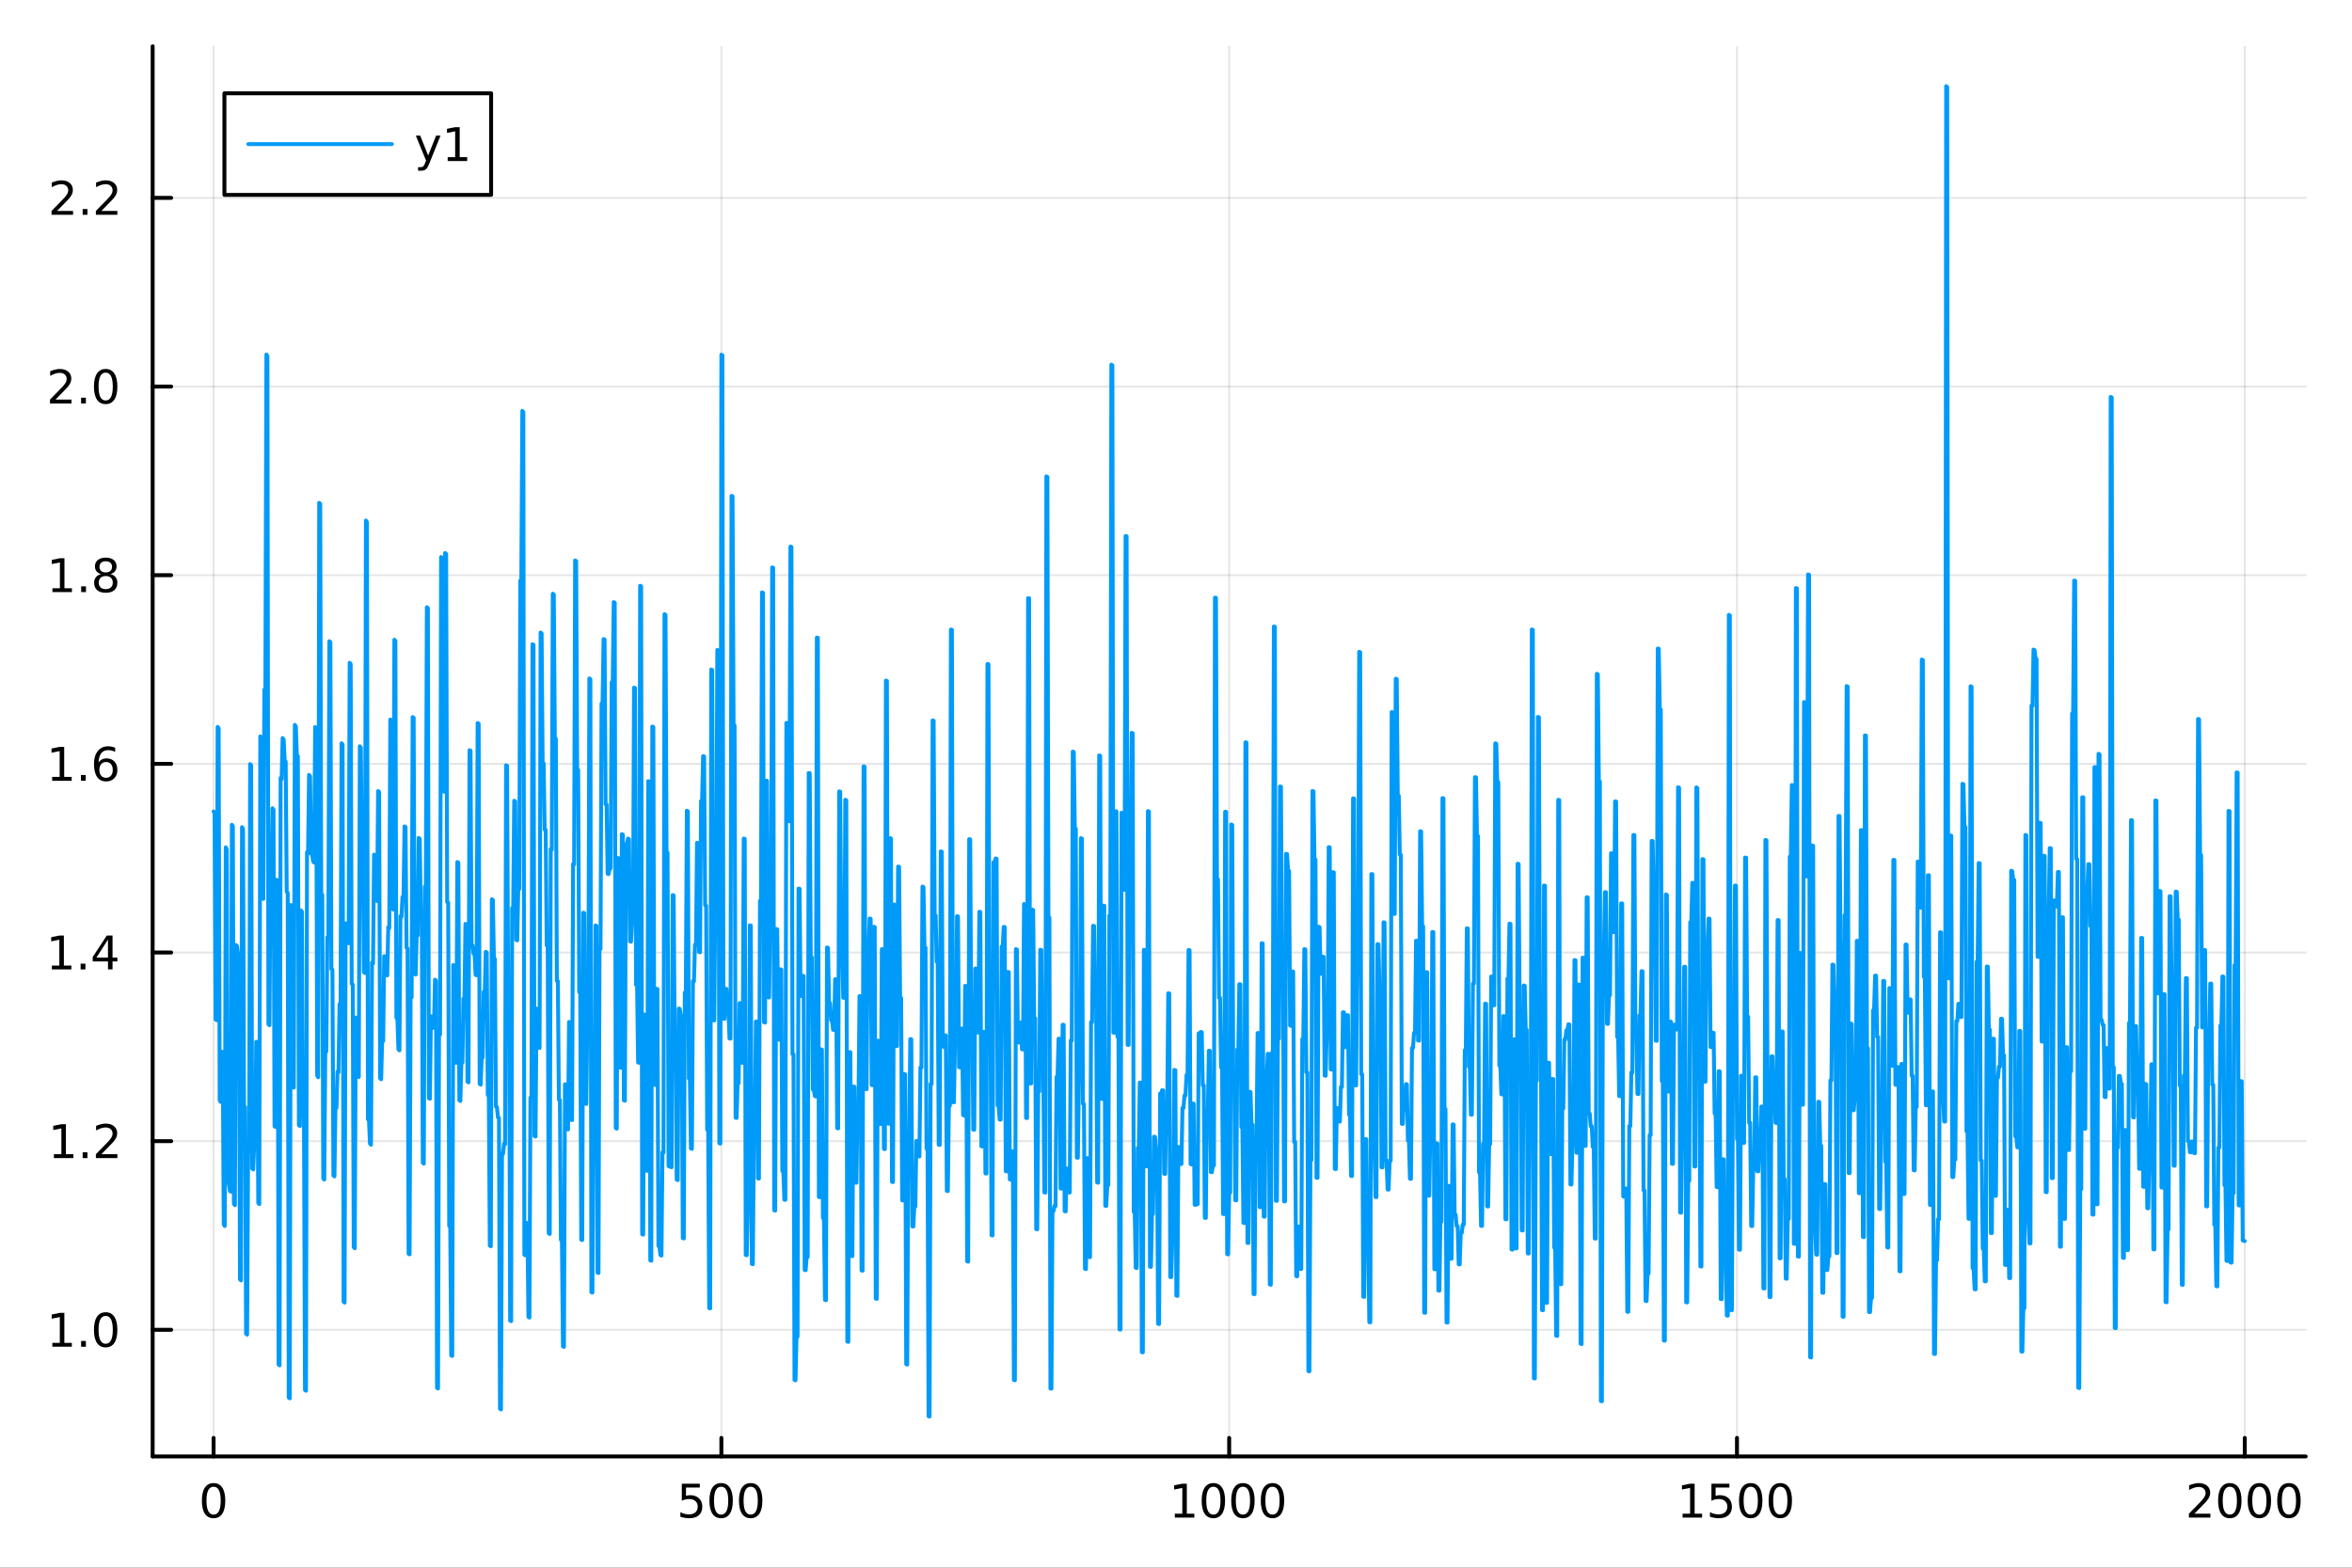 <?xml version="1.0" encoding="utf-8"?>
<svg xmlns="http://www.w3.org/2000/svg" xmlns:xlink="http://www.w3.org/1999/xlink" width="600" height="400" viewBox="0 0 2400 1600">
<rect x="0" y="0" width="2400" height="1600" fill="#333333" stroke="none"/>
<defs>
  <clipPath id="clip200">
    <rect x="0" y="0" width="2400" height="1600"/>
  </clipPath>
</defs>
<path clip-path="url(#clip200)" d="M0 1600 L2400 1600 L2400 0 L0 0  Z" fill="#ffffff" fill-rule="evenodd" fill-opacity="1"/>
<defs>
  <clipPath id="clip201">
    <rect x="480" y="0" width="1681" height="1600"/>
  </clipPath>
</defs>
<path clip-path="url(#clip200)" d="M155.765 1486.45 L2352.76 1486.45 L2352.76 47.244 L155.765 47.244  Z" fill="#ffffff" fill-rule="evenodd" fill-opacity="1"/>
<defs>
  <clipPath id="clip202">
    <rect x="155" y="47" width="2198" height="1440"/>
  </clipPath>
</defs>
<polyline clip-path="url(#clip202)" style="stroke:#000000; stroke-linecap:round; stroke-linejoin:round; stroke-width:2; stroke-opacity:0.1; fill:none" points="217.944,1486.45 217.944,47.244 "/>
<polyline clip-path="url(#clip202)" style="stroke:#000000; stroke-linecap:round; stroke-linejoin:round; stroke-width:2; stroke-opacity:0.1; fill:none" points="736.102,1486.45 736.102,47.244 "/>
<polyline clip-path="url(#clip202)" style="stroke:#000000; stroke-linecap:round; stroke-linejoin:round; stroke-width:2; stroke-opacity:0.1; fill:none" points="1254.26,1486.45 1254.26,47.244 "/>
<polyline clip-path="url(#clip202)" style="stroke:#000000; stroke-linecap:round; stroke-linejoin:round; stroke-width:2; stroke-opacity:0.1; fill:none" points="1772.42,1486.45 1772.42,47.244 "/>
<polyline clip-path="url(#clip202)" style="stroke:#000000; stroke-linecap:round; stroke-linejoin:round; stroke-width:2; stroke-opacity:0.1; fill:none" points="2290.58,1486.45 2290.58,47.244 "/>
<polyline clip-path="url(#clip200)" style="stroke:#000000; stroke-linecap:round; stroke-linejoin:round; stroke-width:4; stroke-opacity:1; fill:none" points="155.765,1486.45 2352.76,1486.45 "/>
<polyline clip-path="url(#clip200)" style="stroke:#000000; stroke-linecap:round; stroke-linejoin:round; stroke-width:4; stroke-opacity:1; fill:none" points="217.944,1486.45 217.944,1467.55 "/>
<polyline clip-path="url(#clip200)" style="stroke:#000000; stroke-linecap:round; stroke-linejoin:round; stroke-width:4; stroke-opacity:1; fill:none" points="736.102,1486.45 736.102,1467.55 "/>
<polyline clip-path="url(#clip200)" style="stroke:#000000; stroke-linecap:round; stroke-linejoin:round; stroke-width:4; stroke-opacity:1; fill:none" points="1254.26,1486.45 1254.26,1467.55 "/>
<polyline clip-path="url(#clip200)" style="stroke:#000000; stroke-linecap:round; stroke-linejoin:round; stroke-width:4; stroke-opacity:1; fill:none" points="1772.42,1486.45 1772.42,1467.55 "/>
<polyline clip-path="url(#clip200)" style="stroke:#000000; stroke-linecap:round; stroke-linejoin:round; stroke-width:4; stroke-opacity:1; fill:none" points="2290.58,1486.45 2290.58,1467.55 "/>
<path clip-path="url(#clip200)" d="M217.944 1517.37 Q214.333 1517.37 212.504 1520.93 Q210.699 1524.47 210.699 1531.6 Q210.699 1538.71 212.504 1542.27 Q214.333 1545.82 217.944 1545.82 Q221.578 1545.82 223.384 1542.27 Q225.212 1538.71 225.212 1531.6 Q225.212 1524.47 223.384 1520.93 Q221.578 1517.37 217.944 1517.37 M217.944 1513.66 Q223.754 1513.66 226.81 1518.27 Q229.888 1522.85 229.888 1531.6 Q229.888 1540.33 226.81 1544.94 Q223.754 1549.52 217.944 1549.52 Q212.134 1549.52 209.055 1544.94 Q206 1540.33 206 1531.6 Q206 1522.85 209.055 1518.27 Q212.134 1513.66 217.944 1513.66 Z" fill="#000000" fill-rule="nonzero" fill-opacity="1" /><path clip-path="url(#clip200)" d="M695.72 1514.29 L714.077 1514.29 L714.077 1518.22 L700.003 1518.22 L700.003 1526.7 Q701.021 1526.35 702.04 1526.19 Q703.058 1526 704.077 1526 Q709.864 1526 713.243 1529.17 Q716.623 1532.34 716.623 1537.76 Q716.623 1543.34 713.151 1546.44 Q709.679 1549.52 703.359 1549.52 Q701.183 1549.52 698.915 1549.15 Q696.669 1548.78 694.262 1548.04 L694.262 1543.34 Q696.345 1544.47 698.568 1545.03 Q700.79 1545.58 703.267 1545.58 Q707.271 1545.58 709.609 1543.48 Q711.947 1541.37 711.947 1537.76 Q711.947 1534.15 709.609 1532.04 Q707.271 1529.94 703.267 1529.94 Q701.392 1529.94 699.517 1530.35 Q697.665 1530.77 695.72 1531.65 L695.72 1514.29 Z" fill="#000000" fill-rule="nonzero" fill-opacity="1" /><path clip-path="url(#clip200)" d="M735.836 1517.37 Q732.225 1517.37 730.396 1520.93 Q728.591 1524.47 728.591 1531.6 Q728.591 1538.71 730.396 1542.27 Q732.225 1545.82 735.836 1545.82 Q739.47 1545.82 741.276 1542.27 Q743.104 1538.71 743.104 1531.6 Q743.104 1524.47 741.276 1520.93 Q739.47 1517.37 735.836 1517.37 M735.836 1513.66 Q741.646 1513.66 744.702 1518.27 Q747.78 1522.85 747.78 1531.6 Q747.78 1540.33 744.702 1544.94 Q741.646 1549.52 735.836 1549.52 Q730.026 1549.52 726.947 1544.94 Q723.892 1540.33 723.892 1531.6 Q723.892 1522.85 726.947 1518.27 Q730.026 1513.66 735.836 1513.66 Z" fill="#000000" fill-rule="nonzero" fill-opacity="1" /><path clip-path="url(#clip200)" d="M765.998 1517.37 Q762.387 1517.37 760.558 1520.93 Q758.752 1524.47 758.752 1531.6 Q758.752 1538.71 760.558 1542.27 Q762.387 1545.82 765.998 1545.82 Q769.632 1545.82 771.438 1542.27 Q773.266 1538.71 773.266 1531.6 Q773.266 1524.47 771.438 1520.93 Q769.632 1517.37 765.998 1517.37 M765.998 1513.66 Q771.808 1513.66 774.864 1518.27 Q777.942 1522.85 777.942 1531.6 Q777.942 1540.33 774.864 1544.94 Q771.808 1549.52 765.998 1549.52 Q760.188 1549.52 757.109 1544.94 Q754.053 1540.33 754.053 1531.6 Q754.053 1522.85 757.109 1518.27 Q760.188 1513.66 765.998 1513.66 Z" fill="#000000" fill-rule="nonzero" fill-opacity="1" /><path clip-path="url(#clip200)" d="M1198.79 1544.91 L1206.43 1544.91 L1206.43 1518.55 L1198.11 1520.21 L1198.11 1515.95 L1206.38 1514.29 L1211.05 1514.29 L1211.05 1544.91 L1218.69 1544.91 L1218.69 1548.85 L1198.79 1548.85 L1198.79 1544.91 Z" fill="#000000" fill-rule="nonzero" fill-opacity="1" /><path clip-path="url(#clip200)" d="M1238.14 1517.37 Q1234.53 1517.37 1232.7 1520.93 Q1230.89 1524.47 1230.89 1531.6 Q1230.89 1538.71 1232.7 1542.27 Q1234.53 1545.82 1238.14 1545.82 Q1241.77 1545.82 1243.58 1542.27 Q1245.41 1538.71 1245.41 1531.6 Q1245.41 1524.47 1243.58 1520.93 Q1241.77 1517.37 1238.14 1517.37 M1238.14 1513.66 Q1243.95 1513.66 1247 1518.27 Q1250.08 1522.85 1250.08 1531.6 Q1250.08 1540.33 1247 1544.94 Q1243.95 1549.52 1238.14 1549.52 Q1232.33 1549.52 1229.25 1544.94 Q1226.19 1540.33 1226.19 1531.6 Q1226.19 1522.85 1229.25 1518.27 Q1232.33 1513.66 1238.14 1513.66 Z" fill="#000000" fill-rule="nonzero" fill-opacity="1" /><path clip-path="url(#clip200)" d="M1268.3 1517.37 Q1264.69 1517.37 1262.86 1520.93 Q1261.05 1524.47 1261.05 1531.6 Q1261.05 1538.71 1262.86 1542.27 Q1264.69 1545.82 1268.3 1545.82 Q1271.93 1545.82 1273.74 1542.27 Q1275.57 1538.71 1275.57 1531.6 Q1275.57 1524.47 1273.74 1520.93 Q1271.93 1517.37 1268.3 1517.37 M1268.3 1513.66 Q1274.11 1513.66 1277.17 1518.27 Q1280.24 1522.85 1280.24 1531.6 Q1280.24 1540.33 1277.17 1544.94 Q1274.11 1549.52 1268.3 1549.52 Q1262.49 1549.52 1259.41 1544.94 Q1256.36 1540.33 1256.36 1531.6 Q1256.36 1522.85 1259.41 1518.27 Q1262.49 1513.66 1268.3 1513.66 Z" fill="#000000" fill-rule="nonzero" fill-opacity="1" /><path clip-path="url(#clip200)" d="M1298.46 1517.37 Q1294.85 1517.37 1293.02 1520.93 Q1291.22 1524.47 1291.22 1531.6 Q1291.22 1538.71 1293.02 1542.27 Q1294.85 1545.82 1298.46 1545.82 Q1302.1 1545.82 1303.9 1542.27 Q1305.73 1538.71 1305.73 1531.6 Q1305.73 1524.47 1303.9 1520.93 Q1302.1 1517.37 1298.46 1517.37 M1298.46 1513.66 Q1304.27 1513.66 1307.33 1518.27 Q1310.41 1522.85 1310.41 1531.6 Q1310.41 1540.33 1307.33 1544.94 Q1304.27 1549.52 1298.46 1549.52 Q1292.65 1549.52 1289.57 1544.94 Q1286.52 1540.33 1286.52 1531.6 Q1286.52 1522.85 1289.57 1518.27 Q1292.65 1513.66 1298.46 1513.66 Z" fill="#000000" fill-rule="nonzero" fill-opacity="1" /><path clip-path="url(#clip200)" d="M1716.94 1544.91 L1724.58 1544.91 L1724.58 1518.55 L1716.27 1520.21 L1716.27 1515.95 L1724.54 1514.29 L1729.21 1514.29 L1729.21 1544.91 L1736.85 1544.91 L1736.85 1548.85 L1716.94 1548.85 L1716.94 1544.91 Z" fill="#000000" fill-rule="nonzero" fill-opacity="1" /><path clip-path="url(#clip200)" d="M1746.34 1514.29 L1764.7 1514.29 L1764.7 1518.22 L1750.62 1518.22 L1750.62 1526.7 Q1751.64 1526.35 1752.66 1526.19 Q1753.68 1526 1754.7 1526 Q1760.49 1526 1763.87 1529.17 Q1767.25 1532.34 1767.25 1537.76 Q1767.25 1543.34 1763.77 1546.44 Q1760.3 1549.52 1753.98 1549.52 Q1751.81 1549.52 1749.54 1549.15 Q1747.29 1548.78 1744.88 1548.04 L1744.88 1543.34 Q1746.97 1544.47 1749.19 1545.03 Q1751.41 1545.58 1753.89 1545.58 Q1757.89 1545.58 1760.23 1543.48 Q1762.57 1541.37 1762.57 1537.76 Q1762.57 1534.15 1760.23 1532.04 Q1757.89 1529.94 1753.89 1529.94 Q1752.01 1529.94 1750.14 1530.35 Q1748.29 1530.77 1746.34 1531.65 L1746.34 1514.29 Z" fill="#000000" fill-rule="nonzero" fill-opacity="1" /><path clip-path="url(#clip200)" d="M1786.46 1517.37 Q1782.85 1517.37 1781.02 1520.93 Q1779.21 1524.47 1779.21 1531.6 Q1779.21 1538.71 1781.02 1542.27 Q1782.85 1545.82 1786.46 1545.82 Q1790.09 1545.82 1791.9 1542.27 Q1793.73 1538.71 1793.73 1531.6 Q1793.73 1524.47 1791.9 1520.93 Q1790.09 1517.37 1786.46 1517.37 M1786.46 1513.66 Q1792.27 1513.66 1795.32 1518.27 Q1798.4 1522.85 1798.4 1531.6 Q1798.4 1540.33 1795.32 1544.94 Q1792.27 1549.52 1786.46 1549.52 Q1780.65 1549.52 1777.57 1544.94 Q1774.51 1540.33 1774.51 1531.6 Q1774.51 1522.85 1777.57 1518.27 Q1780.65 1513.66 1786.46 1513.66 Z" fill="#000000" fill-rule="nonzero" fill-opacity="1" /><path clip-path="url(#clip200)" d="M1816.62 1517.37 Q1813.01 1517.37 1811.18 1520.93 Q1809.37 1524.47 1809.37 1531.6 Q1809.37 1538.71 1811.18 1542.27 Q1813.01 1545.82 1816.62 1545.82 Q1820.25 1545.82 1822.06 1542.27 Q1823.89 1538.71 1823.89 1531.6 Q1823.89 1524.47 1822.06 1520.93 Q1820.25 1517.37 1816.62 1517.37 M1816.62 1513.66 Q1822.43 1513.66 1825.49 1518.27 Q1828.56 1522.85 1828.56 1531.6 Q1828.56 1540.33 1825.49 1544.94 Q1822.43 1549.52 1816.62 1549.52 Q1810.81 1549.52 1807.73 1544.94 Q1804.68 1540.33 1804.68 1531.6 Q1804.68 1522.85 1807.73 1518.27 Q1810.81 1513.66 1816.62 1513.66 Z" fill="#000000" fill-rule="nonzero" fill-opacity="1" /><path clip-path="url(#clip200)" d="M2239.19 1544.91 L2255.51 1544.91 L2255.51 1548.85 L2233.56 1548.85 L2233.56 1544.91 Q2236.23 1542.16 2240.81 1537.53 Q2245.42 1532.88 2246.6 1531.53 Q2248.84 1529.01 2249.72 1527.27 Q2250.62 1525.51 2250.62 1523.82 Q2250.62 1521.07 2248.68 1519.33 Q2246.76 1517.6 2243.66 1517.6 Q2241.46 1517.6 2239 1518.36 Q2236.57 1519.13 2233.79 1520.68 L2233.79 1515.95 Q2236.62 1514.82 2239.07 1514.24 Q2241.53 1513.66 2243.56 1513.66 Q2248.93 1513.66 2252.13 1516.35 Q2255.32 1519.03 2255.32 1523.52 Q2255.32 1525.65 2254.51 1527.57 Q2253.73 1529.47 2251.62 1532.07 Q2251.04 1532.74 2247.94 1535.95 Q2244.84 1539.15 2239.19 1544.91 Z" fill="#000000" fill-rule="nonzero" fill-opacity="1" /><path clip-path="url(#clip200)" d="M2275.32 1517.37 Q2271.71 1517.37 2269.88 1520.93 Q2268.08 1524.47 2268.08 1531.6 Q2268.08 1538.71 2269.88 1542.27 Q2271.71 1545.82 2275.32 1545.82 Q2278.96 1545.82 2280.76 1542.27 Q2282.59 1538.71 2282.59 1531.6 Q2282.59 1524.47 2280.76 1520.93 Q2278.96 1517.37 2275.32 1517.37 M2275.32 1513.66 Q2281.13 1513.66 2284.19 1518.27 Q2287.27 1522.85 2287.27 1531.6 Q2287.27 1540.33 2284.19 1544.94 Q2281.13 1549.52 2275.32 1549.52 Q2269.51 1549.52 2266.43 1544.94 Q2263.38 1540.33 2263.38 1531.6 Q2263.38 1522.85 2266.43 1518.27 Q2269.51 1513.66 2275.32 1513.66 Z" fill="#000000" fill-rule="nonzero" fill-opacity="1" /><path clip-path="url(#clip200)" d="M2305.48 1517.37 Q2301.87 1517.37 2300.04 1520.93 Q2298.24 1524.47 2298.24 1531.6 Q2298.24 1538.71 2300.04 1542.27 Q2301.87 1545.82 2305.48 1545.82 Q2309.12 1545.82 2310.92 1542.27 Q2312.75 1538.71 2312.75 1531.6 Q2312.75 1524.47 2310.92 1520.93 Q2309.12 1517.37 2305.48 1517.37 M2305.48 1513.66 Q2311.29 1513.66 2314.35 1518.27 Q2317.43 1522.85 2317.43 1531.6 Q2317.43 1540.33 2314.35 1544.94 Q2311.29 1549.52 2305.48 1549.52 Q2299.67 1549.52 2296.6 1544.94 Q2293.54 1540.33 2293.54 1531.6 Q2293.54 1522.85 2296.6 1518.27 Q2299.67 1513.66 2305.48 1513.66 Z" fill="#000000" fill-rule="nonzero" fill-opacity="1" /><path clip-path="url(#clip200)" d="M2335.65 1517.37 Q2332.04 1517.37 2330.21 1520.93 Q2328.4 1524.47 2328.4 1531.6 Q2328.4 1538.71 2330.21 1542.27 Q2332.04 1545.82 2335.65 1545.82 Q2339.28 1545.82 2341.09 1542.27 Q2342.91 1538.71 2342.91 1531.6 Q2342.91 1524.47 2341.09 1520.93 Q2339.28 1517.37 2335.65 1517.37 M2335.65 1513.66 Q2341.46 1513.66 2344.51 1518.27 Q2347.59 1522.85 2347.59 1531.6 Q2347.59 1540.33 2344.51 1544.94 Q2341.46 1549.52 2335.65 1549.52 Q2329.84 1549.52 2326.76 1544.94 Q2323.7 1540.33 2323.7 1531.6 Q2323.7 1522.85 2326.76 1518.27 Q2329.84 1513.66 2335.65 1513.66 Z" fill="#000000" fill-rule="nonzero" fill-opacity="1" /><polyline clip-path="url(#clip202)" style="stroke:#000000; stroke-linecap:round; stroke-linejoin:round; stroke-width:2; stroke-opacity:0.1; fill:none" points="155.765,1357.21 2352.76,1357.21 "/>
<polyline clip-path="url(#clip202)" style="stroke:#000000; stroke-linecap:round; stroke-linejoin:round; stroke-width:2; stroke-opacity:0.1; fill:none" points="155.765,1164.67 2352.76,1164.67 "/>
<polyline clip-path="url(#clip202)" style="stroke:#000000; stroke-linecap:round; stroke-linejoin:round; stroke-width:2; stroke-opacity:0.1; fill:none" points="155.765,972.123 2352.76,972.123 "/>
<polyline clip-path="url(#clip202)" style="stroke:#000000; stroke-linecap:round; stroke-linejoin:round; stroke-width:2; stroke-opacity:0.1; fill:none" points="155.765,779.579 2352.76,779.579 "/>
<polyline clip-path="url(#clip202)" style="stroke:#000000; stroke-linecap:round; stroke-linejoin:round; stroke-width:2; stroke-opacity:0.1; fill:none" points="155.765,587.035 2352.76,587.035 "/>
<polyline clip-path="url(#clip202)" style="stroke:#000000; stroke-linecap:round; stroke-linejoin:round; stroke-width:2; stroke-opacity:0.1; fill:none" points="155.765,394.491 2352.76,394.491 "/>
<polyline clip-path="url(#clip202)" style="stroke:#000000; stroke-linecap:round; stroke-linejoin:round; stroke-width:2; stroke-opacity:0.1; fill:none" points="155.765,201.947 2352.76,201.947 "/>
<polyline clip-path="url(#clip200)" style="stroke:#000000; stroke-linecap:round; stroke-linejoin:round; stroke-width:4; stroke-opacity:1; fill:none" points="155.765,1486.45 155.765,47.244 "/>
<polyline clip-path="url(#clip200)" style="stroke:#000000; stroke-linecap:round; stroke-linejoin:round; stroke-width:4; stroke-opacity:1; fill:none" points="155.765,1357.21 174.663,1357.21 "/>
<polyline clip-path="url(#clip200)" style="stroke:#000000; stroke-linecap:round; stroke-linejoin:round; stroke-width:4; stroke-opacity:1; fill:none" points="155.765,1164.67 174.663,1164.67 "/>
<polyline clip-path="url(#clip200)" style="stroke:#000000; stroke-linecap:round; stroke-linejoin:round; stroke-width:4; stroke-opacity:1; fill:none" points="155.765,972.123 174.663,972.123 "/>
<polyline clip-path="url(#clip200)" style="stroke:#000000; stroke-linecap:round; stroke-linejoin:round; stroke-width:4; stroke-opacity:1; fill:none" points="155.765,779.579 174.663,779.579 "/>
<polyline clip-path="url(#clip200)" style="stroke:#000000; stroke-linecap:round; stroke-linejoin:round; stroke-width:4; stroke-opacity:1; fill:none" points="155.765,587.035 174.663,587.035 "/>
<polyline clip-path="url(#clip200)" style="stroke:#000000; stroke-linecap:round; stroke-linejoin:round; stroke-width:4; stroke-opacity:1; fill:none" points="155.765,394.491 174.663,394.491 "/>
<polyline clip-path="url(#clip200)" style="stroke:#000000; stroke-linecap:round; stroke-linejoin:round; stroke-width:4; stroke-opacity:1; fill:none" points="155.765,201.947 174.663,201.947 "/>
<path clip-path="url(#clip200)" d="M53.4 1370.56 L61.038 1370.56 L61.038 1344.19 L52.728 1345.86 L52.728 1341.6 L60.992 1339.93 L65.668 1339.93 L65.668 1370.56 L73.307 1370.56 L73.307 1374.49 L53.4 1374.49 L53.4 1370.56 Z" fill="#000000" fill-rule="nonzero" fill-opacity="1" /><path clip-path="url(#clip200)" d="M82.751 1368.61 L87.635 1368.61 L87.635 1374.49 L82.751 1374.49 L82.751 1368.61 Z" fill="#000000" fill-rule="nonzero" fill-opacity="1" /><path clip-path="url(#clip200)" d="M107.821 1343.01 Q104.209 1343.01 102.381 1346.57 Q100.575 1350.12 100.575 1357.25 Q100.575 1364.35 102.381 1367.92 Q104.209 1371.46 107.821 1371.46 Q111.455 1371.46 113.26 1367.92 Q115.089 1364.35 115.089 1357.25 Q115.089 1350.12 113.26 1346.57 Q111.455 1343.01 107.821 1343.01 M107.821 1339.31 Q113.631 1339.31 116.686 1343.91 Q119.765 1348.5 119.765 1357.25 Q119.765 1365.97 116.686 1370.58 Q113.631 1375.16 107.821 1375.16 Q102.01 1375.16 98.932 1370.58 Q95.876 1365.97 95.876 1357.25 Q95.876 1348.5 98.932 1343.91 Q102.01 1339.31 107.821 1339.31 Z" fill="#000000" fill-rule="nonzero" fill-opacity="1" /><path clip-path="url(#clip200)" d="M54.997 1178.01 L62.636 1178.01 L62.636 1151.65 L54.325 1153.31 L54.325 1149.05 L62.589 1147.39 L67.265 1147.39 L67.265 1178.01 L74.904 1178.01 L74.904 1181.95 L54.997 1181.95 L54.997 1178.01 Z" fill="#000000" fill-rule="nonzero" fill-opacity="1" /><path clip-path="url(#clip200)" d="M84.348 1176.07 L89.233 1176.07 L89.233 1181.95 L84.348 1181.95 L84.348 1176.07 Z" fill="#000000" fill-rule="nonzero" fill-opacity="1" /><path clip-path="url(#clip200)" d="M103.446 1178.01 L119.765 1178.01 L119.765 1181.95 L97.821 1181.95 L97.821 1178.01 Q100.483 1175.26 105.066 1170.63 Q109.672 1165.97 110.853 1164.63 Q113.098 1162.11 113.978 1160.37 Q114.881 1158.61 114.881 1156.92 Q114.881 1154.17 112.936 1152.43 Q111.015 1150.7 107.913 1150.7 Q105.714 1150.7 103.26 1151.46 Q100.83 1152.22 98.052 1153.78 L98.052 1149.05 Q100.876 1147.92 103.33 1147.34 Q105.783 1146.76 107.821 1146.76 Q113.191 1146.76 116.385 1149.45 Q119.58 1152.13 119.58 1156.62 Q119.58 1158.75 118.77 1160.67 Q117.983 1162.57 115.876 1165.16 Q115.297 1165.84 112.196 1169.05 Q109.094 1172.25 103.446 1178.01 Z" fill="#000000" fill-rule="nonzero" fill-opacity="1" /><path clip-path="url(#clip200)" d="M52.913 985.468 L60.552 985.468 L60.552 959.102 L52.242 960.769 L52.242 956.51 L60.506 954.843 L65.182 954.843 L65.182 985.468 L72.821 985.468 L72.821 989.403 L52.913 989.403 L52.913 985.468 Z" fill="#000000" fill-rule="nonzero" fill-opacity="1" /><path clip-path="url(#clip200)" d="M82.265 983.523 L87.149 983.523 L87.149 989.403 L82.265 989.403 L82.265 983.523 Z" fill="#000000" fill-rule="nonzero" fill-opacity="1" /><path clip-path="url(#clip200)" d="M110.182 958.917 L98.376 977.366 L110.182 977.366 L110.182 958.917 M108.955 954.843 L114.834 954.843 L114.834 977.366 L119.765 977.366 L119.765 981.255 L114.834 981.255 L114.834 989.403 L110.182 989.403 L110.182 981.255 L94.58 981.255 L94.58 976.741 L108.955 954.843 Z" fill="#000000" fill-rule="nonzero" fill-opacity="1" /><path clip-path="url(#clip200)" d="M53.237 792.924 L60.876 792.924 L60.876 766.558 L52.566 768.225 L52.566 763.966 L60.83 762.299 L65.506 762.299 L65.506 792.924 L73.145 792.924 L73.145 796.859 L53.237 796.859 L53.237 792.924 Z" fill="#000000" fill-rule="nonzero" fill-opacity="1" /><path clip-path="url(#clip200)" d="M82.589 790.979 L87.473 790.979 L87.473 796.859 L82.589 796.859 L82.589 790.979 Z" fill="#000000" fill-rule="nonzero" fill-opacity="1" /><path clip-path="url(#clip200)" d="M108.237 777.716 Q105.089 777.716 103.237 779.868 Q101.409 782.021 101.409 785.771 Q101.409 789.498 103.237 791.674 Q105.089 793.827 108.237 793.827 Q111.385 793.827 113.214 791.674 Q115.066 789.498 115.066 785.771 Q115.066 782.021 113.214 779.868 Q111.385 777.716 108.237 777.716 M117.52 763.063 L117.52 767.322 Q115.76 766.489 113.955 766.049 Q112.172 765.609 110.413 765.609 Q105.783 765.609 103.33 768.734 Q100.899 771.859 100.552 778.179 Q101.918 776.165 103.978 775.1 Q106.038 774.012 108.515 774.012 Q113.723 774.012 116.733 777.183 Q119.765 780.331 119.765 785.771 Q119.765 791.095 116.617 794.313 Q113.469 797.53 108.237 797.53 Q102.242 797.53 99.071 792.947 Q95.899 788.34 95.899 779.614 Q95.899 771.419 99.788 766.558 Q103.677 761.674 110.228 761.674 Q111.987 761.674 113.77 762.021 Q115.575 762.368 117.52 763.063 Z" fill="#000000" fill-rule="nonzero" fill-opacity="1" /><path clip-path="url(#clip200)" d="M53.492 600.38 L61.131 600.38 L61.131 574.014 L52.821 575.681 L52.821 571.422 L61.085 569.755 L65.761 569.755 L65.761 600.38 L73.399 600.38 L73.399 604.315 L53.492 604.315 L53.492 600.38 Z" fill="#000000" fill-rule="nonzero" fill-opacity="1" /><path clip-path="url(#clip200)" d="M82.844 598.435 L87.728 598.435 L87.728 604.315 L82.844 604.315 L82.844 598.435 Z" fill="#000000" fill-rule="nonzero" fill-opacity="1" /><path clip-path="url(#clip200)" d="M107.913 587.903 Q104.58 587.903 102.659 589.686 Q100.76 591.468 100.76 594.593 Q100.76 597.718 102.659 599.5 Q104.58 601.283 107.913 601.283 Q111.246 601.283 113.168 599.5 Q115.089 597.695 115.089 594.593 Q115.089 591.468 113.168 589.686 Q111.27 587.903 107.913 587.903 M103.237 585.912 Q100.228 585.172 98.538 583.111 Q96.871 581.051 96.871 578.088 Q96.871 573.945 99.811 571.537 Q102.774 569.13 107.913 569.13 Q113.075 569.13 116.015 571.537 Q118.955 573.945 118.955 578.088 Q118.955 581.051 117.265 583.111 Q115.598 585.172 112.612 585.912 Q115.992 586.699 117.867 588.991 Q119.765 591.283 119.765 594.593 Q119.765 599.616 116.686 602.301 Q113.631 604.986 107.913 604.986 Q102.196 604.986 99.117 602.301 Q96.061 599.616 96.061 594.593 Q96.061 591.283 97.96 588.991 Q99.858 586.699 103.237 585.912 M101.524 578.528 Q101.524 581.213 103.191 582.718 Q104.881 584.223 107.913 584.223 Q110.922 584.223 112.612 582.718 Q114.325 581.213 114.325 578.528 Q114.325 575.843 112.612 574.338 Q110.922 572.834 107.913 572.834 Q104.881 572.834 103.191 574.338 Q101.524 575.843 101.524 578.528 Z" fill="#000000" fill-rule="nonzero" fill-opacity="1" /><path clip-path="url(#clip200)" d="M56.617 407.836 L72.936 407.836 L72.936 411.771 L50.992 411.771 L50.992 407.836 Q53.654 405.081 58.237 400.452 Q62.844 395.799 64.025 394.456 Q66.27 391.933 67.149 390.197 Q68.052 388.438 68.052 386.748 Q68.052 383.994 66.108 382.257 Q64.186 380.521 61.085 380.521 Q58.886 380.521 56.432 381.285 Q54.001 382.049 51.224 383.6 L51.224 378.878 Q54.048 377.744 56.501 377.165 Q58.955 376.586 60.992 376.586 Q66.362 376.586 69.557 379.271 Q72.751 381.957 72.751 386.447 Q72.751 388.577 71.941 390.498 Q71.154 392.396 69.048 394.989 Q68.469 395.66 65.367 398.878 Q62.265 402.072 56.617 407.836 Z" fill="#000000" fill-rule="nonzero" fill-opacity="1" /><path clip-path="url(#clip200)" d="M82.751 405.892 L87.635 405.892 L87.635 411.771 L82.751 411.771 L82.751 405.892 Z" fill="#000000" fill-rule="nonzero" fill-opacity="1" /><path clip-path="url(#clip200)" d="M107.821 380.29 Q104.209 380.29 102.381 383.855 Q100.575 387.396 100.575 394.526 Q100.575 401.632 102.381 405.197 Q104.209 408.739 107.821 408.739 Q111.455 408.739 113.26 405.197 Q115.089 401.632 115.089 394.526 Q115.089 387.396 113.26 383.855 Q111.455 380.29 107.821 380.29 M107.821 376.586 Q113.631 376.586 116.686 381.193 Q119.765 385.776 119.765 394.526 Q119.765 403.253 116.686 407.859 Q113.631 412.442 107.821 412.442 Q102.01 412.442 98.932 407.859 Q95.876 403.253 95.876 394.526 Q95.876 385.776 98.932 381.193 Q102.01 376.586 107.821 376.586 Z" fill="#000000" fill-rule="nonzero" fill-opacity="1" /><path clip-path="url(#clip200)" d="M58.214 215.292 L74.534 215.292 L74.534 219.227 L52.589 219.227 L52.589 215.292 Q55.251 212.538 59.835 207.908 Q64.441 203.255 65.622 201.913 Q67.867 199.389 68.747 197.653 Q69.649 195.894 69.649 194.204 Q69.649 191.45 67.705 189.714 Q65.784 187.977 62.682 187.977 Q60.483 187.977 58.029 188.741 Q55.599 189.505 52.821 191.056 L52.821 186.334 Q55.645 185.2 58.099 184.621 Q60.552 184.042 62.589 184.042 Q67.96 184.042 71.154 186.727 Q74.349 189.413 74.349 193.903 Q74.349 196.033 73.538 197.954 Q72.751 199.852 70.645 202.445 Q70.066 203.116 66.964 206.334 Q63.862 209.528 58.214 215.292 Z" fill="#000000" fill-rule="nonzero" fill-opacity="1" /><path clip-path="url(#clip200)" d="M84.348 213.348 L89.233 213.348 L89.233 219.227 L84.348 219.227 L84.348 213.348 Z" fill="#000000" fill-rule="nonzero" fill-opacity="1" /><path clip-path="url(#clip200)" d="M103.446 215.292 L119.765 215.292 L119.765 219.227 L97.821 219.227 L97.821 215.292 Q100.483 212.538 105.066 207.908 Q109.672 203.255 110.853 201.913 Q113.098 199.389 113.978 197.653 Q114.881 195.894 114.881 194.204 Q114.881 191.45 112.936 189.714 Q111.015 187.977 107.913 187.977 Q105.714 187.977 103.26 188.741 Q100.83 189.505 98.052 191.056 L98.052 186.334 Q100.876 185.2 103.33 184.621 Q105.783 184.042 107.821 184.042 Q113.191 184.042 116.385 186.727 Q119.58 189.413 119.58 193.903 Q119.58 196.033 118.77 197.954 Q117.983 199.852 115.876 202.445 Q115.297 203.116 112.196 206.334 Q109.094 209.528 103.446 215.292 Z" fill="#000000" fill-rule="nonzero" fill-opacity="1" /><polyline clip-path="url(#clip202)" style="stroke:#009af9; stroke-linecap:round; stroke-linejoin:round; stroke-width:4; stroke-opacity:1; fill:none" points="217.944,828.234 218.98,829.541 220.017,1040.39 221.053,1041.27 222.089,741.874 223.125,743.426 224.162,1123.15 225.198,1124.67 226.234,1073.28 227.271,1074.26 228.307,1249.59 229.343,1251.24 230.38,864.812 231.416,866.837 232.452,1206.11 233.489,1207.69 234.525,1215.38 235.561,1216.19 236.598,841.799 237.634,843.165 238.67,1228.63 239.707,1230.03 240.743,964.512 241.779,965.507 242.815,974.082 243.852,975.471 244.888,1305.64 245.924,1306.82 246.961,844.231 247.997,845.864 249.033,1128.86 250.07,1129.87 251.106,1361.2 252.142,1362.13 253.179,1174.93 254.215,1175.87 255.251,779.853 256.288,781.21 257.324,1192.53 258.36,1193.52 259.397,1166.93 260.433,1167.44 261.469,1063.21 262.506,1064.19 263.542,1227.69 264.578,1228.95 265.614,751.585 266.651,753.035 267.687,916.014 268.723,917.427 269.76,703.832 270.796,705.427 271.832,361.821 272.869,363.41 273.905,1045.39 274.941,1046.34 275.978,895.383 277.014,896.05 278.05,824.894 279.087,826.333 280.123,1149.43 281.159,1150.17 282.196,897.823 283.232,899.039 284.268,1392.69 285.304,1393.48 286.341,793.897 287.377,795.176 288.413,753.276 289.45,754.894 290.486,776.341 291.522,777.422 292.559,910.068 293.595,911.22 294.631,1426.34 295.668,1427.17 296.704,923.645 297.74,924.706 298.777,1109.21 299.813,1110.01 300.849,739.818 301.886,741.45 302.922,770.412 303.958,771.799 304.994,1148.42 306.031,1149.23 307.067,929.212 308.103,930.599 309.14,1139.19 310.176,1140.05 311.212,1418.56 312.249,1419.4 313.285,869.775 314.321,870.809 315.358,790.897 316.394,792.327 317.43,871.375 318.467,872.156 319.503,879.068 320.539,880.325 321.576,742.054 322.612,743.111 323.648,1097.8 324.684,1099.44 325.721,513.185 326.757,514.345 327.793,911.558 328.83,913.251 329.866,1202.68 330.902,1203.89 331.939,1072.48 332.975,1073.28 334.011,956.555 335.048,957.123 336.084,654.443 337.12,655.557 338.157,988.881 339.193,989.605 340.229,1199.79 341.266,1200.62 342.302,1129.77 343.338,1130.82 344.375,1093.61 345.411,1094.4 346.447,1024.88 347.483,1025.74 348.52,758.62 349.556,759.8 350.592,1328.46 351.629,1329.46 352.665,942.412 353.701,943.012 354.738,961.736 355.774,962.693 356.81,676.446 357.847,677.844 358.883,1003.91 359.919,1004.67 360.956,1272.74 361.992,1274.04 363.028,1038.5 364.065,1039.34 365.101,1098.29 366.137,1099.15 367.173,761.673 368.21,763.01 369.246,874.222 370.282,875.051 371.319,992.111 372.355,993.122 373.391,531.285 374.428,533.014 375.464,1142.34 376.5,1143.14 377.537,1167.11 378.573,1168.33 379.609,982.315 380.646,983.439 381.682,872.251 382.718,873.368 383.755,918.835 384.791,919.537 385.827,807.357 386.863,808.337 387.9,1100.52 388.936,1101.49 389.972,1061.6 391.009,1062.55 392.045,975.844 393.081,976.611 394.118,994.388 395.154,995.561 396.19,946.207 397.227,947.348 398.263,734.423 399.299,735.011 400.336,927.482 401.372,928.249 402.408,652.963 403.445,654.005 404.481,1038.69 405.517,1039.81 406.554,1070.93 407.59,1072.01 408.626,935.077 409.662,935.642 410.699,915.46 411.735,916.261 412.771,843.479 413.808,844.008 414.844,967.227 415.88,968.023 416.917,1279.61 417.953,1280.17 418.989,1017 420.026,1017.89 421.062,731.864 422.098,732.6 423.135,993.812 424.171,994.701 425.207,953.834 426.244,954.65 427.28,855.201 428.316,856.344 429.352,930.363 430.389,931.116 431.425,1186.83 432.461,1187.64 433.498,904.818 434.534,905.79 435.57,619.778 436.607,620.599 437.643,1120.75 438.679,1121.45 439.716,1037.23 440.752,1037.61 441.788,1048.47 442.825,1049.13 443.861,999.899 444.897,1000.8 445.934,1416.41 446.97,1417.13 448.006,1054.82 449.042,1055.78 450.079,568.529 451.115,569.416 452.151,807.112 453.188,808.023 454.224,564.408 455.26,565.492 456.297,920.636 457.333,921.112 458.369,1251.22 459.406,1251.82 460.442,1383.42 461.478,1383.88 462.515,984.899 463.551,985.629 464.587,1084.32 465.624,1084.73 466.66,879.798 467.696,880.436 468.732,1123.03 469.769,1123.67 470.805,1083.85 471.841,1084.51 472.878,1019.15 473.914,1020.01 474.95,942.945 475.987,943.437 477.023,1103.83 478.059,1104.74 479.096,765.676 480.132,766.152 481.168,963.962 482.205,964.95 483.241,973.38 484.277,973.861 485.314,994.961 486.35,995.418 487.386,737.945 488.423,738.586 489.459,1106.34 490.495,1107.02 491.531,1078.93 492.568,1079.43 493.604,1012.33 494.64,1012.83 495.677,971.466 496.713,972.19 497.749,1117.47 498.786,1118.22 499.822,1271.36 500.858,1271.94 501.895,917.802 502.931,918.623 503.967,978.382 505.004,978.828 506.04,1129.32 507.076,1129.83 508.113,1140.47 509.149,1140.99 510.185,1437.86 511.221,1438.48 512.258,1177.23 513.294,1177.73 514.33,1167.36 515.367,1167.89 516.403,781.055 517.439,781.747 518.476,1008.47 519.512,1009.3 520.548,1347.77 521.585,1348.34 522.621,926.687 523.657,927.345 524.694,817.296 525.73,817.829 526.766,959.255 527.803,959.737 528.839,906.817 529.875,907.354 530.911,592.52 531.948,593.104 532.984,419.346 534.02,420.7 535.057,1280.64 536.093,1281.2 537.129,1248.02 538.166,1248.46 539.202,1344.07 540.238,1344.71 541.275,1120.25 542.311,1120.98 543.347,657.509 544.384,658.108 545.42,1159.47 546.456,1160.01 547.493,1029.44 548.529,1029.95 549.565,1069.13 550.601,1069.59 551.638,645.594 552.674,646.539 553.71,778.683 554.747,779.131 555.783,846.695 556.819,846.973 557.856,964.847 558.892,965.408 559.928,1258.73 560.965,1259.41 562.001,866.545 563.037,867.244 564.074,605.977 565.11,606.945 566.146,753.516 567.183,753.885 568.219,1001.1 569.255,1001.46 570.292,1122.17 571.328,1122.67 572.364,1265.42 573.4,1265.92 574.437,1374.2 575.473,1374.61 576.509,1106.68 577.546,1107.12 578.582,1152.23 579.618,1152.74 580.655,1043.04 581.691,1043.39 582.727,1142.76 583.764,1143.19 584.8,881.722 585.836,882.179 586.873,571.975 587.909,572.615 588.945,785.394 589.982,785.859 591.018,1012.58 592.054,1012.93 593.09,1265.22 594.127,1265.59 595.163,931.554 596.199,931.935 597.236,1126.18 598.272,1126.7 599.308,1040.59 600.345,1040.98 601.381,692.425 602.417,693.173 603.454,1318.8 604.49,1319.2 605.526,1151.53 606.563,1151.85 607.599,944.544 608.635,944.918 609.672,1298.88 610.708,1299.25 611.744,967.968 612.78,968.495 613.817,717.969 614.853,718.367 615.889,652.301 616.926,652.676 617.962,820.878 618.998,821.12 620.035,891.759 621.071,892.098 622.107,885.925 623.144,886.245 624.18,696.345 625.216,696.558 626.253,614.511 627.289,615.108 628.325,1151.39 629.362,1151.91 630.398,875.633 631.434,876.147 632.47,1089.47 633.507,1089.8 634.543,851.384 635.579,851.854 636.616,1123.04 637.652,1123.4 638.688,861.623 639.725,862.241 640.761,855.891 641.797,856.443 642.834,960.724 643.87,961.116 644.906,941.026 645.943,941.536 646.979,701.804 648.015,702.263 649.052,1005.15 650.088,1005.45 651.124,1084.33 652.161,1084.69 653.197,597.859 654.233,598.338 655.269,1259.64 656.306,1260.09 657.342,1035.45 658.378,1035.68 659.415,1194.45 660.451,1194.99 661.487,797.247 662.524,797.676 663.56,1286.39 664.596,1286.73 665.633,741.533 666.669,742.01 667.705,1107.08 668.742,1107.35 669.778,1009.13 670.814,1009.43 671.851,1271.51 672.887,1271.89 673.923,1280.99 674.959,1281.45 675.996,1176.02 677.032,1176.42 678.068,626.789 679.105,627.569 680.141,869.825 681.177,870.134 682.214,1190.14 683.25,1190.47 684.286,1190.99 685.323,1191.3 686.359,913.588 687.395,913.883 688.432,1055.91 689.468,1056.14 690.504,1204 691.541,1204.42 692.577,1029.35 693.613,1029.72 694.649,1036.45 695.686,1036.94 696.722,1263.59 697.758,1263.95 698.795,1012.99 699.831,1013.5 700.867,827.44 701.904,828.03 702.94,1100.73 703.976,1101.14 705.013,1172.15 706.049,1172.53 707.085,1001.26 708.122,1001.54 709.158,964.117 710.194,964.437 711.231,860.228 712.267,860.487 713.303,971.594 714.34,971.898 715.376,817.523 716.412,817.925 717.448,771.777 718.485,772.035 719.521,923.974 720.557,924.364 721.594,1152.96 722.63,1153.22 723.666,1335.03 724.703,1335.34 725.739,683.314 726.775,683.936 727.812,1041.27 728.848,1041.51 729.884,912.403 730.921,912.723 731.957,663.387 732.993,663.71 734.03,1166.88 735.066,1167.13 736.102,362.006 737.138,362.596 738.175,1039.69 739.211,1039.9 740.247,1009.06 741.284,1009.3 742.32,1034.06 743.356,1034.34 744.393,1059.88 745.429,1060.06 746.465,506.089 747.502,506.556 748.538,740.09 749.574,740.373 750.611,1140.74 751.647,1140.96 752.683,1105.35 753.72,1105.55 754.756,1023.8 755.792,1024.03 756.828,1084.55 757.865,1084.78 758.901,855.863 759.937,856.157 760.974,1280.87 762.01,1281.11 763.046,1236.1 764.083,1236.37 765.119,944.392 766.155,944.591 767.192,1289.97 768.228,1290.22 769.264,1151.62 770.301,1151.81 771.337,1042.56 772.373,1042.89 773.41,1202.65 774.446,1202.86 775.482,919.432 776.518,919.756 777.555,604.619 778.591,605.039 779.627,1043.28 780.664,1043.71 781.7,796.729 782.736,796.946 783.773,1017.77 784.809,1018.06 785.845,933.448 786.882,933.732 787.918,579.152 788.954,579.432 789.991,1235.25 791.027,1235.55 792.063,948.151 793.1,948.451 794.136,1060.76 795.172,1061.15 796.209,989.25 797.245,989.508 798.281,1195.16 799.317,1195.4 800.354,1224.35 801.39,1224.57 802.426,737.806 803.463,738 804.499,837.971 805.535,838.123 806.572,557.856 807.608,558.189 808.644,1075.87 809.681,1076.07 810.717,1408.38 811.753,1408.72 812.79,1364.05 813.826,1364.31 814.862,906.904 815.899,907.168 816.935,1016.2 817.971,1016.55 819.007,995.898 820.044,996.147 821.08,1296.11 822.116,1296.39 823.153,1282.6 824.189,1282.9 825.225,788.97 826.262,789.181 827.298,976.86 828.334,977.088 829.371,1111.79 830.407,1112.03 831.443,1118.49 832.48,1119.05 833.516,650.738 834.552,650.993 835.589,1221.63 836.625,1221.88 837.661,1070.93 838.697,1071.28 839.734,1243.09 840.77,1243.37 841.806,1326.74 842.843,1326.95 843.879,967.032 844.915,967.423 845.952,1023.51 846.988,1023.76 848.024,1041.3 849.061,1041.66 850.097,1050.97 851.133,1051.28 852.17,999.43 853.206,999.62 854.242,1151.36 855.279,1151.66 856.315,807.735 857.351,807.957 858.387,967.909 859.424,968.161 860.46,1018.27 861.496,1018.39 862.533,816.291 863.569,816.726 864.605,1369.19 865.642,1369.52 866.678,1073.76 867.714,1073.94 868.751,1281.79 869.787,1282.02 870.823,1108.99 871.86,1109.12 872.896,1206.89 873.932,1207.17 874.969,1129.66 876.005,1130.04 877.041,1016.63 878.078,1016.86 879.114,1296.62 880.15,1296.86 881.186,782.196 882.223,782.495 883.259,1111.46 884.295,1111.66 885.332,972.867 886.368,973.131 887.404,937.443 888.441,937.727 889.477,1107.37 890.513,1107.56 891.55,945.956 892.586,946.135 893.622,1325.37 894.659,1325.61 895.695,1062.2 896.731,1062.42 897.768,1146.98 898.804,1147.18 899.84,968.715 900.876,968.876 901.913,1172.53 902.949,1172.78 903.985,694.613 905.022,695.013 906.058,1146.62 907.094,1146.86 908.131,855.549 909.167,855.729 910.203,1206.18 911.24,1206.43 912.276,923.154 913.312,923.493 914.349,1067.41 915.385,1067.62 916.421,884.463 917.458,884.693 918.494,1018.33 919.53,1018.49 920.566,1225.05 921.603,1225.3 922.639,1096.23 923.675,1096.45 924.712,1392.27 925.748,1392.74 926.784,1164.1 927.821,1164.3 928.857,1060.51 929.893,1060.68 930.93,1251.65 931.966,1251.8 933.002,1231.16 934.039,1231.41 935.075,1164.54 936.111,1164.7 937.148,1180.1 938.184,1180.3 939.22,1089.48 940.257,1089.64 941.293,904.847 942.329,905.443 943.365,966.856 944.402,967.169 945.438,1172.22 946.474,1172.43 947.511,1445.46 948.547,1445.72 949.583,1106.29 950.62,1106.46 951.656,735.223 952.692,735.603 953.729,934.089 954.765,934.409 955.801,981.515 956.838,981.865 957.874,1168.33 958.91,1168.56 959.947,869.01 960.983,869.222 962.019,1068.17 963.055,1068.34 964.092,1056.61 965.128,1056.78 966.164,1215.43 967.201,1215.66 968.237,1128.28 969.273,1128.46 970.31,642.532 971.346,642.85 972.382,1124.9 973.419,1125.08 974.455,1064.73 975.491,1064.83 976.528,935.098 977.564,935.289 978.6,1089.17 979.637,1089.4 980.673,1049.71 981.709,1049.86 982.745,1138.05 983.782,1138.58 984.818,1006.2 985.854,1006.36 986.891,1287.3 987.927,1287.65 988.963,856.473 990,856.657 991.036,1036.19 992.072,1036.31 993.109,1152.87 994.145,1153.01 995.181,988.541 996.218,988.776 997.254,1053.54 998.29,1053.87 999.327,930.552 1000.36,930.857 1001.4,1169.9 1002.44,1170.09 1003.47,1053.05 1004.51,1053.34 1005.54,1197.62 1006.58,1197.77 1007.62,677.709 1008.65,677.958 1009.69,1044.23 1010.73,1044.47 1011.76,1260.69 1012.8,1260.87 1013.83,880.047 1014.87,880.18 1015.91,876.182 1016.94,876.538 1017.98,1128.21 1019.02,1128.41 1020.05,1142.61 1021.09,1142.75 1022.13,966.063 1023.16,966.256 1024.2,946.008 1025.23,946.242 1026.27,1195.36 1027.31,1195.53 1028.34,992.014 1029.38,992.136 1030.42,1203.69 1031.45,1203.96 1032.49,1174.99 1033.52,1175.23 1034.56,1408.41 1035.6,1408.76 1036.63,968.69 1037.67,969.153 1038.71,1063.6 1039.74,1064.07 1040.78,1043.55 1041.82,1043.67 1042.85,1070.98 1043.89,1071.11 1044.92,922.614 1045.96,922.994 1047,1140.97 1048.03,1141.11 1049.07,610.465 1050.11,610.66 1051.14,1105.73 1052.18,1105.82 1053.22,928.343 1054.25,928.785 1055.29,1039.24 1056.32,1039.34 1057.36,1254.51 1058.4,1254.69 1059.43,1113.74 1060.47,1113.97 1061.51,969.39 1062.54,969.533 1063.58,1093.78 1064.61,1093.93 1065.65,1216.97 1066.69,1217.13 1067.72,486.278 1068.76,486.799 1069.8,936.191 1070.83,936.453 1071.87,1417.13 1072.91,1417.27 1073.94,1235.93 1074.98,1236.08 1076.01,1230.68 1077.05,1230.99 1078.09,1099.13 1079.12,1099.33 1080.16,1060.07 1081.2,1060.23 1082.23,1212.93 1083.27,1213.13 1084.3,1045.87 1085.34,1046.01 1086.38,1236.08 1087.41,1236.37 1088.45,1192.52 1089.49,1192.68 1090.52,1216.93 1091.56,1217.11 1092.6,1061.83 1093.63,1062.08 1094.67,767.097 1095.7,767.476 1096.74,845.687 1097.78,845.79 1098.81,1181.47 1099.85,1181.57 1100.89,1103.57 1101.92,1103.71 1102.96,855.432 1103.99,855.861 1105.03,1126.6 1106.07,1126.76 1107.1,1294.89 1108.14,1295.25 1109.18,1181.97 1110.21,1182.12 1111.25,1282.92 1112.29,1283.08 1113.32,1043.13 1114.36,1043.29 1115.39,944.909 1116.43,945.093 1117.47,1018.71 1118.5,1018.8 1119.54,1206.8 1120.58,1207.12 1121.61,770.995 1122.65,771.3 1123.68,1121.42 1124.72,1121.57 1125.76,924.244 1126.79,924.436 1127.83,1230.62 1128.87,1230.74 1129.9,1209.48 1130.94,1209.58 1131.98,934.374 1133.01,934.557 1134.05,372.189 1135.08,372.881 1136.12,1053.84 1137.16,1054.03 1138.19,827.942 1139.23,828.117 1140.27,1058.08 1141.3,1058.35 1142.34,1356.83 1143.37,1356.97 1144.41,829.503 1145.45,829.709 1146.48,907.963 1147.52,908.245 1148.56,547.052 1149.59,547.336 1150.63,1066.39 1151.67,1066.47 1152.7,855.165 1153.74,855.332 1154.77,747.949 1155.81,748.404 1156.85,1236.77 1157.88,1236.97 1158.92,1293.88 1159.96,1294.16 1160.99,1171.62 1162.03,1171.78 1163.06,1104.89 1164.1,1104.98 1165.14,1380.01 1166.17,1380.22 1167.21,969.444 1168.25,969.719 1169.28,1190.34 1170.32,1190.46 1171.36,827.805 1172.39,828.286 1173.43,1292.78 1174.46,1292.97 1175.5,1238.91 1176.54,1239.04 1177.57,1160.12 1178.61,1160.36 1179.65,1174.1 1180.68,1174.31 1181.72,1351.08 1182.75,1351.31 1183.79,1116.01 1184.83,1116.25 1185.86,1112.73 1186.9,1112.85 1187.94,1197.96 1188.97,1198.12 1190.01,1129.77 1191.05,1129.87 1192.08,1013.81 1193.12,1013.91 1194.15,1303.31 1195.19,1303.45 1196.23,1265.03 1197.26,1265.17 1198.3,1091.95 1199.34,1092.27 1200.37,1322.29 1201.41,1322.64 1202.44,1170.61 1203.48,1170.77 1204.52,1187.89 1205.55,1188.03 1206.59,1130.74 1207.63,1130.86 1208.66,1118.04 1209.7,1118.22 1210.74,1097.1 1211.77,1097.21 1212.81,969.603 1213.84,969.834 1214.88,1188.07 1215.92,1188.48 1216.95,1126.22 1217.99,1126.42 1219.03,1229.5 1220.06,1229.75 1221.1,1228.85 1222.13,1228.98 1223.17,1054.61 1224.21,1054.76 1225.24,1053.23 1226.28,1053.46 1227.32,1107.74 1228.35,1107.82 1229.39,1242.9 1230.43,1243.02 1231.46,1136.64 1232.5,1136.98 1233.53,1072.41 1234.57,1072.53 1235.61,1196.23 1236.64,1196.37 1237.68,1189.29 1238.72,1189.42 1239.75,610.022 1240.79,610.132 1241.82,897.157 1242.86,897.545 1243.9,1018.27 1244.93,1018.4 1245.97,1089.27 1247.01,1089.62 1248.04,1239.02 1249.08,1239.13 1250.12,828.495 1251.15,828.601 1252.19,1280.01 1253.22,1280.19 1254.26,1217.16 1255.3,1217.3 1256.33,841.489 1257.37,841.909 1258.41,1095.35 1259.44,1095.49 1260.48,1224.92 1261.51,1225.06 1262.55,1071.1 1263.59,1071.21 1264.62,1004.48 1265.66,1004.58 1266.7,1150.16 1267.73,1150.31 1268.77,1248.08 1269.81,1248.26 1270.84,757.643 1271.88,757.843 1272.91,1268.48 1273.95,1268.6 1274.99,1114.22 1276.02,1114.51 1277.06,1147.81 1278.1,1148 1279.13,1320.72 1280.17,1320.83 1281.2,1160.81 1282.24,1160.99 1283.28,1054.32 1284.31,1054.4 1285.35,1231.91 1286.39,1232.09 1287.42,962.677 1288.46,962.882 1289.5,1241.67 1290.53,1241.76 1291.57,1101.86 1292.6,1101.92 1293.64,1075.55 1294.68,1075.67 1295.71,1310.97 1296.75,1311.2 1297.79,1074.64 1298.82,1074.74 1299.86,639.463 1300.89,639.656 1301.93,1225.5 1302.97,1225.6 1304,1060.14 1305.04,1060.24 1306.08,802.694 1307.11,802.948 1308.15,990.673 1309.19,990.882 1310.22,1226.08 1311.26,1226.18 1312.29,871.437 1313.33,871.633 1314.37,888.722 1315.4,888.886 1316.44,1046.6 1317.48,1047.01 1318.51,991.441 1319.55,991.557 1320.58,1165.37 1321.62,1165.48 1322.66,1302.44 1323.69,1302.63 1324.73,1251.82 1325.77,1252.01 1326.8,1295.04 1327.84,1295.18 1328.88,1060.39 1329.91,1060.67 1330.95,968.698 1331.98,968.964 1333.02,1094.35 1334.06,1094.54 1335.09,1399.41 1336.13,1399.58 1337.17,1183.82 1338.2,1183.93 1339.24,807.284 1340.27,807.641 1341.31,877.106 1342.35,877.3 1343.38,1202 1344.42,1202.1 1345.46,945.832 1346.49,946.27 1347.53,993.757 1348.57,993.866 1349.6,976.339 1350.64,976.548 1351.67,1097.74 1352.71,1097.98 1353.75,1058.18 1354.78,1058.38 1355.82,864.601 1356.86,864.823 1357.89,1091.47 1358.93,1091.68 1359.96,890.136 1361,890.342 1362.04,1192.95 1363.07,1193.18 1364.11,1130.79 1365.15,1130.85 1366.18,1144.55 1367.22,1144.74 1368.26,1109.41 1369.29,1109.51 1370.33,1033.13 1371.36,1033.25 1372.4,1068.73 1373.44,1068.81 1374.47,1036.06 1375.51,1036.17 1376.55,1137.55 1377.58,1137.66 1378.62,1200.2 1379.65,1200.3 1380.69,814.76 1381.73,815.037 1382.76,1107.6 1383.8,1107.77 1384.84,977.799 1385.87,977.881 1386.91,665.276 1387.95,665.674 1388.98,1096.3 1390.02,1096.45 1391.05,1323.47 1392.09,1323.66 1393.13,1162.64 1394.16,1162.74 1395.2,1269.47 1396.24,1269.6 1397.27,1349.45 1398.31,1349.59 1399.34,892.069 1400.38,892.198 1401.42,1166.89 1402.45,1167.12 1403.49,1221.63 1404.53,1221.85 1405.56,963.57 1406.6,963.746 1407.64,1010.47 1408.67,1010.69 1409.71,1191.34 1410.74,1191.41 1411.78,941.332 1412.82,941.475 1413.85,1184.23 1414.89,1184.38 1415.93,1213.98 1416.96,1214.15 1418,1184.65 1419.03,1184.74 1420.07,726.784 1421.11,727.006 1422.14,932.518 1423.18,932.784 1424.22,692.732 1425.25,693.081 1426.29,812.002 1427.33,812.192 1428.36,872.183 1429.4,872.457 1430.43,1146.97 1431.47,1147.07 1432.51,1122.77 1433.54,1122.86 1434.58,1106.45 1435.62,1106.72 1436.65,1164.09 1437.69,1164.2 1438.72,1203.05 1439.76,1203.23 1440.8,1069.54 1441.83,1069.66 1442.87,1054.1 1443.91,1054.31 1444.94,960.129 1445.98,960.21 1447.02,1061.96 1448.05,1062.08 1449.09,848.416 1450.12,848.593 1451.16,945.2 1452.2,945.396 1453.23,1339.74 1454.27,1339.84 1455.31,992.183 1456.34,992.355 1457.38,1220.04 1458.41,1220.28 1459.45,1157.41 1460.49,1157.47 1461.52,951.125 1462.56,951.318 1463.6,1295.32 1464.63,1295.41 1465.67,1166.92 1466.71,1167.06 1467.74,1317.16 1468.78,1317.29 1469.81,1246.68 1470.85,1246.75 1471.89,814.583 1472.92,814.801 1473.96,1131.66 1475,1131.88 1476.03,1349.75 1477.07,1349.86 1478.1,1210.24 1479.14,1210.36 1480.18,1284.62 1481.21,1284.72 1482.25,1147.63 1483.29,1147.73 1484.32,1239.59 1485.36,1239.75 1486.4,1251.32 1487.43,1251.42 1488.47,1290.34 1489.5,1290.43 1490.54,1258.24 1491.58,1258.35 1492.61,1249.72 1493.65,1249.81 1494.69,1071.88 1495.72,1071.98 1496.76,947.423 1497.79,947.673 1498.83,1088.59 1499.87,1088.72 1500.9,1137.64 1501.94,1137.74 1502.98,1003.78 1504.01,1003.88 1505.05,793.237 1506.09,793.326 1507.12,853.055 1508.16,853.207 1509.19,1196.48 1510.23,1196.57 1511.27,1251.07 1512.3,1251.18 1513.34,1167.23 1514.38,1167.38 1515.41,1024.39 1516.45,1024.55 1517.48,1231.24 1518.52,1231.32 1519.56,1167.64 1520.59,1167.7 1521.63,996.646 1522.67,996.944 1523.7,1025.92 1524.74,1026.03 1525.78,758.67 1526.81,759.049 1527.85,798.097 1528.88,798.347 1529.92,1087.46 1530.96,1087.62 1531.99,1116.86 1533.03,1116.95 1534.07,1037 1535.1,1037.07 1536.14,1244.36 1537.17,1244.44 1538.21,998.715 1539.25,998.969 1540.28,942.676 1541.32,942.934 1542.36,1275.16 1543.39,1275.41 1544.43,1060.71 1545.47,1060.76 1546.5,1274.03 1547.54,1274.12 1548.57,881.537 1549.61,881.778 1550.65,1029.86 1551.68,1029.91 1552.72,1255.69 1553.76,1255.88 1554.79,1005.81 1555.83,1006.07 1556.86,1051.08 1557.9,1051.14 1558.94,1279.23 1559.97,1279.32 1561.01,1145.58 1562.05,1145.89 1563.08,642.468 1564.12,642.827 1565.16,1406.64 1566.19,1406.87 1567.23,1102.78 1568.26,1102.98 1569.3,731.685 1570.34,732.089 1571.37,1059.87 1572.41,1060.06 1573.45,1337.09 1574.48,1337.22 1575.52,903.75 1576.55,904.008 1577.59,1329.61 1578.63,1329.71 1579.66,1084.55 1580.7,1084.66 1581.74,1177.64 1582.77,1177.88 1583.81,1101.19 1584.85,1101.28 1585.88,1273.29 1586.92,1273.46 1587.95,1363.26 1588.99,1363.44 1590.03,816.392 1591.06,816.547 1592.1,1310.6 1593.14,1310.7 1594.17,1131.36 1595.21,1131.47 1596.24,1060.95 1597.28,1061.05 1598.32,1051.66 1599.35,1051.73 1600.39,1045.43 1601.43,1045.6 1602.46,1208.86 1603.5,1208.93 1604.54,1168.19 1605.57,1168.34 1606.61,979.868 1607.64,980.083 1608.68,1176.46 1609.72,1176.5 1610.75,1004.8 1611.79,1004.93 1612.83,1371.41 1613.86,1371.83 1614.9,977.381 1615.93,977.502 1616.97,1169.45 1618.01,1169.54 1619.04,915.787 1620.08,915.869 1621.12,1136.4 1622.15,1136.54 1623.19,1149.47 1624.23,1149.53 1625.26,1170.58 1626.3,1170.76 1627.33,1264.06 1628.37,1264.12 1629.41,687.69 1630.44,688.329 1631.48,797.302 1632.52,797.63 1633.55,1429.94 1634.59,1430.14 1635.62,969.952 1636.66,970.361 1637.7,910.53 1638.73,910.626 1639.77,1044.85 1640.81,1044.97 1641.84,1015.64 1642.88,1015.77 1643.92,870.866 1644.95,871.039 1645.99,951.352 1647.02,951.43 1648.06,817.923 1649.1,818.094 1650.13,1058.3 1651.17,1058.37 1652.21,1118.66 1653.24,1118.77 1654.28,922.003 1655.31,922.172 1656.35,1221.12 1657.39,1221.19 1658.42,1212.99 1659.46,1213.05 1660.5,1338.76 1661.53,1338.87 1662.57,1149.16 1663.61,1149.25 1664.64,1094.46 1665.68,1094.63 1666.71,852.189 1667.75,852.288 1668.79,1055.99 1669.82,1056.07 1670.86,1116.47 1671.9,1116.56 1672.93,1036.22 1673.97,1036.55 1675,991.211 1676.04,991.282 1677.08,1214.84 1678.11,1214.96 1679.15,1327.74 1680.19,1327.94 1681.22,1299.51 1682.26,1299.69 1683.3,1158.46 1684.33,1158.61 1685.37,858.214 1686.4,858.46 1687.44,916.026 1688.48,916.263 1689.51,1062.14 1690.55,1062.26 1691.59,661.899 1692.62,662.138 1693.66,723.921 1694.69,724.255 1695.73,1103.38 1696.77,1103.49 1697.8,1368.17 1698.84,1368.27 1699.88,912.836 1700.91,913.408 1701.95,1113.92 1702.99,1114.13 1704.02,1042.67 1705.06,1042.71 1706.09,1187.76 1707.13,1187.82 1708.17,1045.77 1709.2,1045.98 1710.24,1050.64 1711.28,1050.7 1712.31,803.439 1713.35,803.959 1714.38,1237.57 1715.42,1237.67 1716.46,1138.62 1717.49,1138.73 1718.53,986.703 1719.57,986.756 1720.6,1329.14 1721.64,1329.22 1722.68,1205.04 1723.71,1205.15 1724.75,941.135 1725.78,941.51 1726.82,901.052 1727.86,901.167 1728.89,1190.46 1729.93,1190.54 1730.97,803.618 1732,804.244 1733.04,1074.8 1734.07,1074.88 1735.11,1292.52 1736.15,1292.64 1737.18,876.762 1738.22,877.049 1739.26,1103.89 1740.29,1104 1741.33,967.928 1742.37,968.057 1743.4,937.525 1744.44,937.729 1745.47,1068.56 1746.51,1068.65 1747.55,1053.95 1748.58,1054.11 1749.62,1136.49 1750.66,1136.79 1751.69,1211.5 1752.73,1211.62 1753.76,1093.27 1754.8,1093.47 1755.84,1325.83 1756.87,1325.96 1757.91,1183.17 1758.95,1183.27 1759.98,1287.63 1761.02,1287.72 1762.06,1342.6 1763.09,1342.76 1764.13,627.537 1765.16,628.063 1766.2,1337.11 1767.24,1337.19 1768.27,1100.48 1769.31,1100.7 1770.35,903.846 1771.38,903.901 1772.42,1162.3 1773.45,1162.37 1774.49,1275.37 1775.53,1275.48 1776.56,1097.89 1777.6,1098 1778.64,1166.46 1779.67,1166.53 1780.71,875.235 1781.75,875.417 1782.78,1037.42 1783.82,1037.6 1784.85,1145.88 1785.89,1145.95 1786.93,1251.22 1787.96,1251.36 1789,1193.11 1790.04,1193.17 1791.07,1099.54 1792.11,1099.59 1793.14,1195.38 1794.18,1195.46 1795.22,1170.52 1796.25,1170.63 1797.29,1129.38 1798.33,1129.46 1799.36,1314.93 1800.4,1315.03 1801.44,857.332 1802.47,857.573 1803.51,1093.56 1804.54,1093.66 1805.58,1323.72 1806.62,1323.86 1807.65,1078.1 1808.69,1078.19 1809.73,1118.14 1810.76,1118.2 1811.8,1145.85 1812.84,1146.28 1813.87,939.061 1814.91,939.118 1815.94,1284.2 1816.98,1284.26 1818.02,1052.69 1819.05,1052.78 1820.09,1203.35 1821.13,1203.52 1822.16,1304.91 1823.2,1305.11 1824.23,1243.97 1825.27,1244.07 1826.31,874.234 1827.34,874.354 1828.38,801.219 1829.42,801.461 1830.45,1269.4 1831.49,1269.5 1832.53,600.238 1833.56,600.412 1834.6,1282.42 1835.63,1282.52 1836.67,972.602 1837.71,972.762 1838.74,1127.41 1839.78,1127.48 1840.82,716.528 1841.85,716.748 1842.89,894.415 1843.92,894.486 1844.96,586.3 1846,586.652 1847.03,1385.2 1848.07,1385.46 1849.11,862.831 1850.14,863.227 1851.18,1254.82 1852.22,1254.95 1853.25,1280.41 1854.29,1280.57 1855.32,1124.5 1856.36,1124.58 1857.4,1169.5 1858.43,1169.56 1859.47,1319.34 1860.51,1319.46 1861.54,1208.48 1862.58,1208.58 1863.61,1296.11 1864.65,1296.24 1865.69,1282.14 1866.72,1282.24 1867.76,1102.56 1868.8,1102.63 1869.83,984.448 1870.87,984.731 1871.91,1026.41 1872.94,1026.59 1873.98,1278.85 1875.01,1278.91 1876.05,832.752 1877.09,832.842 1878.12,964.65 1879.16,964.758 1880.2,1343.76 1881.23,1343.88 1882.27,934.138 1883.3,934.398 1884.34,700.236 1885.38,700.77 1886.41,1197.2 1887.45,1197.29 1888.49,1044.59 1889.52,1045.04 1890.56,1133.07 1891.6,1133.18 1892.63,1120.81 1893.67,1121.05 1894.7,960.211 1895.74,960.297 1896.78,1217.72 1897.81,1217.78 1898.85,847.217 1899.89,847.367 1900.92,1262.42 1901.96,1262.59 1902.99,750.539 1904.03,750.793 1905.07,1069.82 1906.1,1069.88 1907.14,1339.04 1908.18,1339.19 1909.21,1324.37 1910.25,1324.65 1911.29,1031.18 1912.32,1031.22 1913.36,995.769 1914.39,995.809 1915.43,1058.32 1916.47,1058.45 1917.5,1233.82 1918.54,1234.04 1919.58,1143.1 1920.61,1143.18 1921.65,1001.13 1922.68,1001.27 1923.72,1185.63 1924.76,1185.86 1925.79,1273.11 1926.83,1273.19 1927.87,1008.46 1928.9,1008.62 1929.94,1087.74 1930.98,1087.78 1932.01,877.601 1933.05,877.7 1934.08,1107.07 1935.12,1107.12 1936.16,1088.96 1937.19,1089.03 1938.23,1297.37 1939.27,1297.57 1940.3,1085.79 1941.34,1086.1 1942.37,1218.52 1943.41,1218.58 1944.45,963.985 1945.48,964.125 1946.52,1033.5 1947.56,1033.59 1948.59,1020.02 1949.63,1020.11 1950.67,1097.82 1951.7,1098.14 1952.74,1194.34 1953.77,1194.53 1954.81,1129.66 1955.85,1129.75 1956.88,879.279 1957.92,879.439 1958.96,926.181 1959.99,926.412 1961.03,673.151 1962.06,673.594 1963.1,997.004 1964.14,997.124 1965.17,1127.98 1966.21,1128.02 1967.25,893.234 1968.28,893.295 1969.32,1229.7 1970.36,1229.77 1971.39,1113.91 1972.43,1113.98 1973.46,1381.76 1974.5,1381.89 1975.54,1286.12 1976.57,1286.3 1977.61,1244.26 1978.65,1244.33 1979.68,951.495 1980.72,951.619 1981.75,1118.47 1982.79,1118.52 1983.83,1144.6 1984.86,1144.71 1985.9,87.976 1986.94,88.888 1987.97,998.317 1989.01,998.509 1990.05,852.779 1991.08,852.911 1992.12,1201.29 1993.15,1201.34 1994.19,1183.45 1995.23,1183.5 1996.26,1042.11 1997.3,1042.18 1998.34,1024.52 1999.37,1024.6 2000.41,1037.91 2001.44,1038.07 2002.48,799.976 2003.52,800.409 2004.55,843.595 2005.59,844.059 2006.63,1154.66 2007.66,1154.75 2008.7,1243.87 2009.74,1243.94 2010.77,700.445 2011.81,700.912 2012.84,1294.23 2013.88,1294.31 2014.92,1315.78 2015.95,1315.92 2016.99,981.52 2018.03,981.753 2019.06,880.912 2020.1,881.057 2021.13,1184.32 2022.17,1184.41 2023.21,1274.28 2024.24,1274.36 2025.28,1307.72 2026.32,1307.8 2027.35,986.465 2028.39,986.546 2029.43,1050.69 2030.46,1050.78 2031.5,1258.44 2032.53,1258.49 2033.57,1060.08 2034.61,1060.19 2035.64,1220.44 2036.68,1220.51 2037.72,1099.8 2038.75,1099.88 2039.79,1088.42 2040.82,1088.52 2041.86,1039.71 2042.9,1039.8 2043.93,1077.03 2044.97,1077.23 2046.01,1290.95 2047.04,1291.07 2048.08,1234.61 2049.12,1234.67 2050.15,1304.39 2051.19,1304.49 2052.22,888.77 2053.26,889.026 2054.3,897.918 2055.33,898.067 2056.37,1159.61 2057.41,1159.66 2058.44,1170.9 2059.48,1171.04 2060.51,1052.19 2061.55,1052.32 2062.59,1379.33 2063.62,1379.5 2064.66,1335.04 2065.7,1335.16 2066.73,852.194 2067.77,852.631 2068.81,1245.42 2069.84,1245.53 2070.88,1268.97 2071.91,1269.09 2072.95,720.139 2073.99,720.384 2075.02,662.991 2076.06,663.549 2077.1,672.355 2078.13,672.612 2079.17,976.502 2080.2,976.651 2081.24,839.715 2082.28,839.937 2083.31,1062.99 2084.35,1063.06 2085.39,873.416 2086.42,873.589 2087.46,1216.7 2088.5,1216.76 2089.53,928.002 2090.57,928.197 2091.6,865.58 2092.64,865.722 2093.68,1202.35 2094.71,1202.42 2095.75,918.95 2096.79,919.144 2097.82,925.181 2098.86,925.245 2099.89,889.938 2100.93,890.031 2101.97,1272.35 2103,1272.41 2104.04,936.201 2105.08,936.294 2106.11,1243.95 2107.15,1244.02 2108.19,1068.67 2109.22,1068.77 2110.26,1173.63 2111.29,1173.7 2112.33,1092.93 2113.37,1093.35 2114.4,728.233 2115.44,728.404 2116.48,592.533 2117.51,592.728 2118.55,876.445 2119.58,876.777 2120.62,1416.22 2121.66,1416.74 2122.69,1213.59 2123.73,1213.77 2124.77,813.66 2125.8,813.824 2126.84,1151.88 2127.88,1151.99 2128.91,907.447 2129.95,907.616 2130.98,881.973 2132.02,882.124 2133.06,945 2134.09,945.082 2135.13,1239.57 2136.17,1239.67 2137.2,782.888 2138.24,783.026 2139.27,1229.02 2140.31,1229.1 2141.35,769.329 2142.38,769.97 2143.42,1040.62 2144.46,1040.78 2145.49,1045.85 2146.53,1046.27 2147.57,1119.54 2148.6,1119.77 2149.64,1069.63 2150.67,1069.72 2151.71,1110.95 2152.75,1111.03 2153.78,405.108 2154.82,405.675 2155.86,1089.12 2156.89,1089.3 2157.93,1355.35 2158.96,1355.45 2160,1171.24 2161.04,1171.4 2162.07,1098.04 2163.11,1098.15 2164.15,1106.23 2165.18,1106.29 2166.22,1283.68 2167.26,1283.84 2168.29,1153.32 2169.33,1153.48 2170.36,1275.71 2171.4,1275.85 2172.44,1043.98 2173.47,1044.05 2174.51,837.024 2175.55,837.211 2176.58,1140.27 2177.62,1140.44 2178.65,1047.16 2179.69,1047.24 2180.73,1102.42 2181.76,1102.47 2182.8,1192.78 2183.84,1192.92 2184.87,957.202 2185.91,957.375 2186.95,1211.21 2187.98,1211.29 2189.02,1106.14 2190.05,1106.63 2191.09,1233.07 2192.13,1233.21 2193.16,1176.12 2194.2,1176.17 2195.24,1086.18 2196.27,1086.31 2197.31,1275.06 2198.34,1275.17 2199.38,816.933 2200.42,817.123 2201.45,1013.76 2202.49,1013.83 2203.53,909.312 2204.56,909.574 2205.6,1212 2206.64,1212.06 2207.67,1014.65 2208.71,1014.71 2209.74,1328.89 2210.78,1329.12 2211.82,1254.63 2212.85,1254.74 2213.89,914.671 2214.93,914.811 2215.96,1016.2 2217,1016.38 2218.03,1189.7 2219.07,1189.74 2220.11,910.006 2221.14,910.163 2222.18,938.482 2223.22,938.588 2224.25,1107.91 2225.29,1107.96 2226.33,1311.22 2227.36,1311.32 2228.4,1097.72 2229.43,1097.77 2230.47,998.234 2231.51,998.351 2232.54,1164.61 2233.58,1164.67 2234.62,1175.98 2235.65,1176.07 2236.69,1165 2237.72,1165.08 2238.76,1176.8 2239.8,1176.96 2240.83,1048.9 2241.87,1048.94 2242.91,733.776 2243.94,734.029 2244.98,872.363 2246.02,872.656 2247.05,1048.53 2248.09,1048.6 2249.12,969.59 2250.16,969.756 2251.2,1231.15 2252.23,1231.23 2253.27,1061.29 2254.31,1061.34 2255.34,1003.91 2256.38,1003.94 2257.41,1107.09 2258.45,1107.14 2259.49,1250.08 2260.52,1250.18 2261.56,1312.69 2262.6,1312.9 2263.63,1171.15 2264.67,1171.31 2265.71,1046.64 2266.74,1046.7 2267.78,996.571 2268.81,996.84 2269.85,1209.71 2270.89,1209.84 2271.92,1286.85 2272.96,1286.95 2274,827.651 2275.03,827.872 2276.07,1288.54 2277.1,1288.68 2278.14,1217.71 2279.18,1217.76 2280.21,985.11 2281.25,985.431 2282.29,788.409 2283.32,788.532 2284.36,1230.2 2285.4,1230.27 2286.43,1103.46 2287.47,1103.53 2288.5,1266.05 2289.54,1266.33 2290.58,1266.61 "/>
<path clip-path="url(#clip200)" d="M228.998 198.898 L501.127 198.898 L501.127 95.218 L228.998 95.218  Z" fill="#ffffff" fill-rule="evenodd" fill-opacity="1"/>
<polyline clip-path="url(#clip200)" style="stroke:#000000; stroke-linecap:round; stroke-linejoin:round; stroke-width:4; stroke-opacity:1; fill:none" points="228.998,198.898 501.127,198.898 501.127,95.218 228.998,95.218 228.998,198.898 "/>
<polyline clip-path="url(#clip200)" style="stroke:#009af9; stroke-linecap:round; stroke-linejoin:round; stroke-width:4; stroke-opacity:1; fill:none" points="253.409,147.058 399.875,147.058 "/>
<path clip-path="url(#clip200)" d="M438.129 166.745 Q436.323 171.375 434.61 172.787 Q432.897 174.199 430.027 174.199 L426.624 174.199 L426.624 170.634 L429.124 170.634 Q430.883 170.634 431.855 169.8 Q432.828 168.967 434.008 165.865 L434.772 163.921 L424.286 138.412 L428.8 138.412 L436.902 158.689 L445.004 138.412 L449.517 138.412 L438.129 166.745 Z" fill="#000000" fill-rule="nonzero" fill-opacity="1" /><path clip-path="url(#clip200)" d="M456.809 160.402 L464.448 160.402 L464.448 134.037 L456.138 135.703 L456.138 131.444 L464.402 129.778 L469.077 129.778 L469.077 160.402 L476.716 160.402 L476.716 164.338 L456.809 164.338 L456.809 160.402 Z" fill="#000000" fill-rule="nonzero" fill-opacity="1" /></svg>
